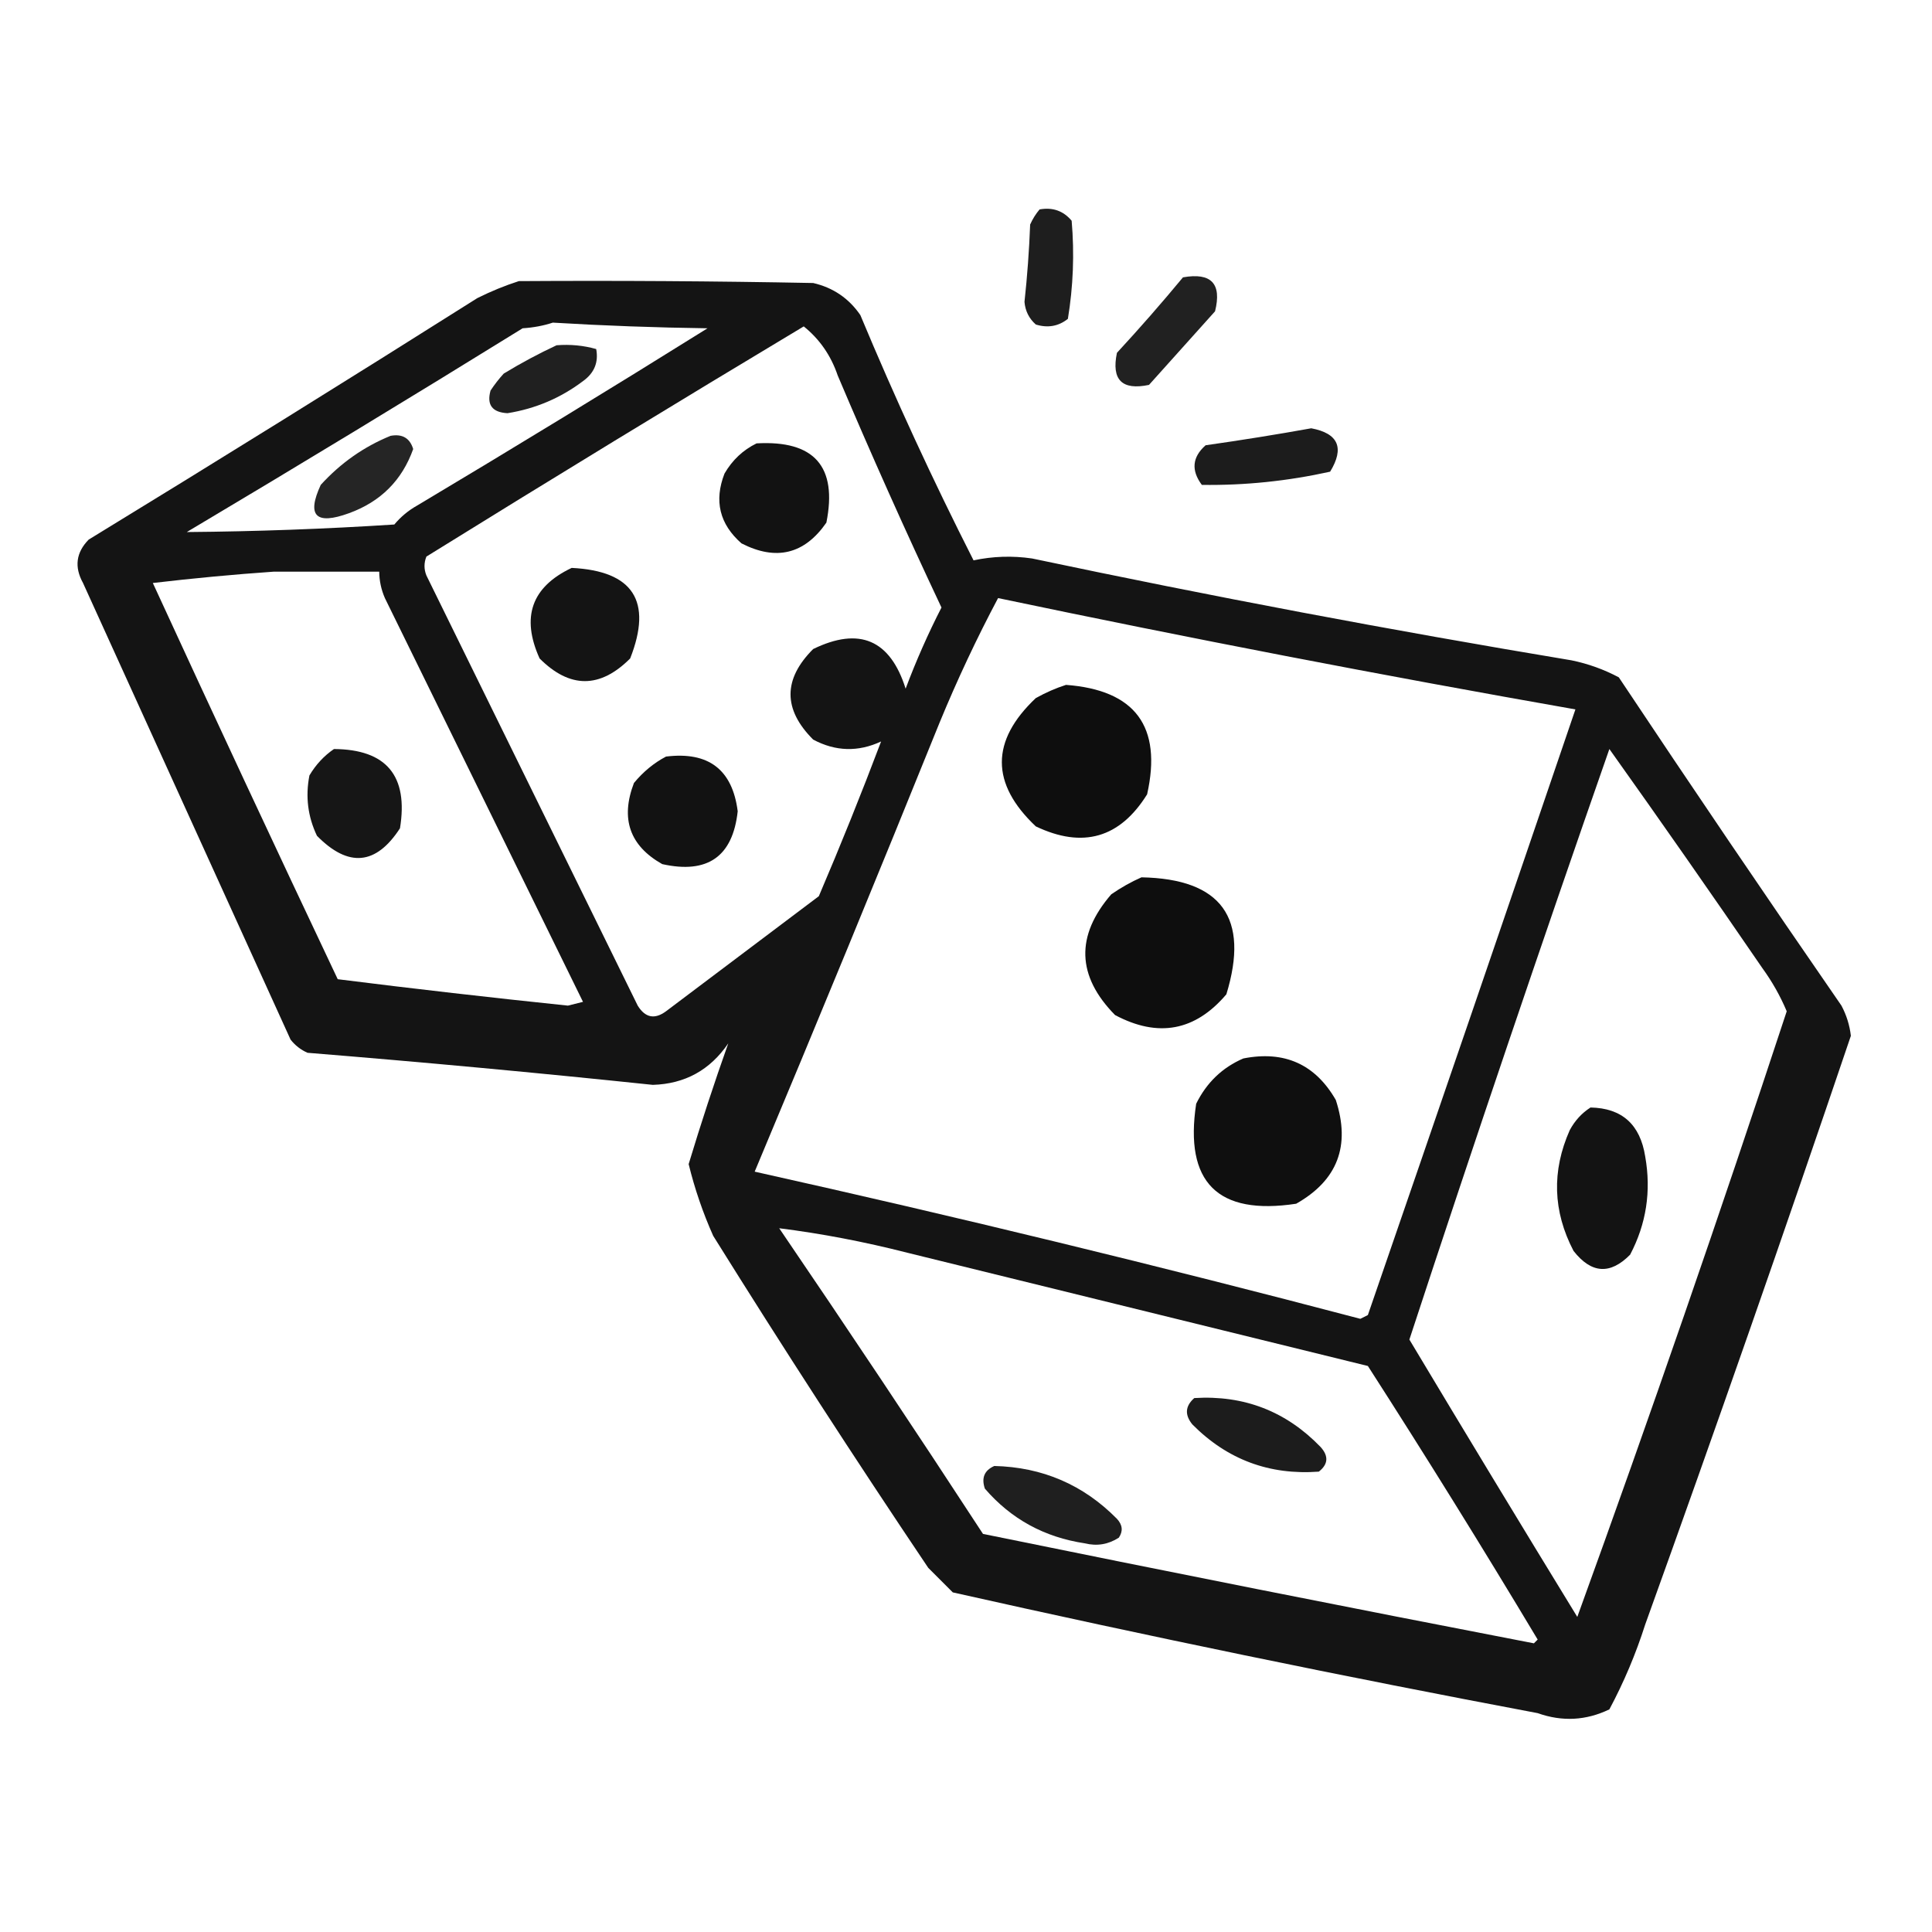 <?xml version="1.0" encoding="UTF-8"?>
<!DOCTYPE svg PUBLIC "-//W3C//DTD SVG 1.1//EN" "http://www.w3.org/Graphics/SVG/1.1/DTD/svg11.dtd">
<svg xmlns="http://www.w3.org/2000/svg" version="1.1" width="512px" height="512px" style="shape-rendering:geometricPrecision; text-rendering:geometricPrecision; image-rendering:optimizeQuality; fill-rule:evenodd; clip-rule:evenodd" xmlns:xlink="http://www.w3.org/1999/xlink">
<g><path style="opacity:0.88" fill="#000000" d="M 275.5,55.5 C 278.97,54.875 281.804,55.875 284,58.5C 284.752,67.208 284.419,75.875 283,84.5C 280.503,86.478 277.669,86.978 274.5,86C 272.703,84.406 271.703,82.406 271.5,80C 272.24,73.191 272.74,66.357 273,59.5C 273.662,58.016 274.496,56.683 275.5,55.5 Z"/></g>
<g><path style="opacity:0.871" fill="#000000" d="M 313.5,73.5 C 321,72.166 323.833,75.166 322,82.5C 316.167,89 310.333,95.5 304.5,102C 297.333,103.5 294.5,100.667 296,93.5C 302.042,86.962 307.875,80.295 313.5,73.5 Z"/></g>
<g><path style="opacity:0.92" fill="#000000" d="M 137.5,74.5 C 163.502,74.333 189.502,74.5 215.5,75C 220.789,76.224 224.955,79.058 228,83.5C 237.227,105.614 247.227,127.281 258,148.5C 263.126,147.408 268.293,147.241 273.5,148C 320.976,158.029 368.642,167.029 416.5,175C 420.901,175.911 425.068,177.411 429,179.5C 448.419,208.673 468.086,237.673 488,266.5C 489.336,269.009 490.17,271.676 490.5,274.5C 472.837,326.655 454.67,378.655 436,430.5C 433.514,438.303 430.347,445.803 426.5,453C 420.328,455.975 413.995,456.308 407.5,454C 355.598,444.22 303.931,433.553 252.5,422C 250.333,419.833 248.167,417.667 246,415.5C 226.502,386.507 207.502,357.174 189,327.5C 186.261,321.357 184.095,315.024 182.5,308.5C 185.775,297.651 189.275,286.984 193,276.5C 188.172,283.579 181.505,287.246 173,287.5C 142.533,284.306 112.033,281.473 81.5,279C 79.714,278.215 78.214,277.049 77,275.5C 58.667,235.167 40.333,194.833 22,154.5C 19.652,150.252 20.152,146.419 23.5,143C 58.001,121.917 92.335,100.584 126.5,79C 130.157,77.178 133.824,75.678 137.5,74.5 Z M 146.5,85.5 C 160.092,86.316 173.759,86.816 187.5,87C 162,102.918 136.333,118.584 110.5,134C 108.208,135.29 106.208,136.957 104.5,139C 86.135,140.184 67.802,140.85 49.5,141C 79.333,123.251 109,105.251 138.5,87C 141.365,86.817 144.031,86.317 146.5,85.5 Z M 233.5,196.5 C 228.3,210.263 222.8,223.929 217,237.5C 203.5,247.667 190,257.833 176.5,268C 173.49,270.222 170.99,269.722 169,266.5C 150.333,228.5 131.667,190.5 113,152.5C 112.333,150.833 112.333,149.167 113,147.5C 146.199,126.903 179.533,106.569 213,86.5C 217.207,89.886 220.207,94.219 222,99.5C 230.763,120.193 239.93,140.693 249.5,161C 245.93,167.975 242.763,175.142 240,182.5C 235.914,169.541 227.747,166.041 215.5,172C 207.5,180 207.5,188 215.5,196C 221.425,199.16 227.425,199.326 233.5,196.5 Z M 72.5,151.5 C 81.833,151.5 91.167,151.5 100.5,151.5C 100.523,153.927 101.023,156.26 102,158.5C 119.5,194.167 137,229.833 154.5,265.5C 153.167,265.833 151.833,266.167 150.5,266.5C 130.119,264.384 109.786,262.05 89.5,259.5C 72.975,224.595 56.642,189.595 40.5,154.5C 51.292,153.234 61.959,152.234 72.5,151.5 Z M 264.5,158.5 C 315.357,169.171 366.357,179.005 417.5,188C 399.271,241.521 380.937,295.021 362.5,348.5C 361.833,348.833 361.167,349.167 360.5,349.5C 307.209,335.469 253.709,322.469 200,310.5C 216.544,271.058 232.877,231.392 249,191.5C 253.667,180.171 258.834,169.171 264.5,158.5 Z M 426.5,198.5 C 440.137,217.654 453.637,236.987 467,256.5C 469.629,260.115 471.796,263.948 473.5,268C 455.783,321.819 437.283,375.319 418,428.5C 403.016,404.021 388.183,379.521 373.5,355C 390.674,302.644 408.341,250.477 426.5,198.5 Z M 206.5,325.5 C 217.688,326.902 229.021,329.068 240.5,332C 281.172,342.001 321.838,352.001 362.5,362C 377.876,385.915 392.876,410.082 407.5,434.5C 407.167,434.833 406.833,435.167 406.5,435.5C 357.769,426.087 309.102,416.42 260.5,406.5C 242.725,379.263 224.725,352.263 206.5,325.5 Z"/></g>
<g><path style="opacity:0.873" fill="#000000" d="M 147.5,91.5 C 151.106,91.211 154.606,91.544 158,92.5C 158.658,96.025 157.491,98.859 154.5,101C 148.569,105.48 141.903,108.313 134.5,109.5C 130.442,109.288 128.942,107.288 130,103.5C 131.046,101.91 132.213,100.41 133.5,99C 138.101,96.202 142.768,93.702 147.5,91.5 Z"/></g>
<g><path style="opacity:0.889" fill="#000000" d="M 347.5,113.5 C 354.68,114.857 356.346,118.69 352.5,125C 341.222,127.495 329.889,128.662 318.5,128.5C 315.619,124.637 315.952,121.137 319.5,118C 328.998,116.651 338.332,115.151 347.5,113.5 Z"/></g>
<g><path style="opacity:0.854" fill="#000000" d="M 103.5,115.5 C 106.617,114.927 108.617,116.094 109.5,119C 106.549,127.284 100.883,132.951 92.5,136C 83.703,139.206 81.203,136.706 85,128.5C 90.261,122.717 96.428,118.384 103.5,115.5 Z"/></g>
<g><path style="opacity:0.926" fill="#000000" d="M 200.5,117.5 C 215.803,116.63 221.97,123.63 219,138.5C 213.199,146.873 205.699,148.707 196.5,144C 190.688,138.896 189.188,132.729 192,125.5C 194.074,121.923 196.907,119.256 200.5,117.5 Z"/></g>
<g><path style="opacity:0.919" fill="#000000" d="M 151.5,150.5 C 167.808,151.307 172.974,159.307 167,174.5C 159,182.5 151,182.5 143,174.5C 138.042,163.531 140.876,155.531 151.5,150.5 Z"/></g>
<g><path style="opacity:0.942" fill="#000000" d="M 282.5,181.5 C 300.851,182.868 308.018,192.534 304,210.5C 296.781,222.099 286.948,224.932 274.5,219C 262.5,207.667 262.5,196.333 274.5,185C 277.158,183.522 279.825,182.355 282.5,181.5 Z"/></g>
<g><path style="opacity:0.914" fill="#000000" d="M 88.5,198.5 C 102.42,198.596 108.253,205.596 106,219.5C 99.653,229.293 92.32,229.96 84,221.5C 81.576,216.43 80.909,211.097 82,205.5C 83.694,202.642 85.861,200.309 88.5,198.5 Z"/></g>
<g><path style="opacity:0.927" fill="#000000" d="M 176.5,200.5 C 187.761,199.11 194.095,203.944 195.5,215C 194.186,227.008 187.519,231.675 175.5,229C 166.878,224.14 164.378,216.974 168,207.5C 170.464,204.519 173.297,202.186 176.5,200.5 Z"/></g>
<g><path style="opacity:0.943" fill="#000000" d="M 302.5,232.5 C 323.7,232.903 331.2,243.236 325,263.5C 316.74,273.238 306.907,275.071 295.5,269C 285.333,258.655 284.999,247.988 294.5,237C 297.099,235.205 299.766,233.705 302.5,232.5 Z"/></g>
<g><path style="opacity:0.941" fill="#000000" d="M 329.5,280.5 C 340.382,278.361 348.548,282.028 354,291.5C 357.958,303.638 354.458,312.804 343.5,319C 322.667,322.167 313.834,313.334 317,292.5C 319.769,286.895 323.936,282.895 329.5,280.5 Z"/></g>
<g><path style="opacity:0.923" fill="#000000" d="M 421.5,293.5 C 429.835,293.657 434.668,297.991 436,306.5C 437.622,315.681 436.289,324.347 432,332.5C 426.715,337.865 421.715,337.532 417,331.5C 411.523,321.006 411.189,310.34 416,299.5C 417.36,296.977 419.193,294.977 421.5,293.5 Z"/></g>
<g><path style="opacity:0.887" fill="#000000" d="M 316.5,370.5 C 329.696,369.684 340.863,374.018 350,383.5C 352.145,385.895 351.978,388.062 349.5,390C 336.401,390.967 325.234,386.801 316,377.5C 313.912,374.956 314.079,372.623 316.5,370.5 Z"/></g>
<g><path style="opacity:0.876" fill="#000000" d="M 263.5,388.5 C 276.262,388.806 287.095,393.472 296,402.5C 297.495,404.11 297.661,405.776 296.5,407.5C 293.721,409.297 290.721,409.797 287.5,409C 276.775,407.392 267.942,402.559 261,394.5C 260.034,391.66 260.867,389.66 263.5,388.5 Z"/></g>
</svg>
